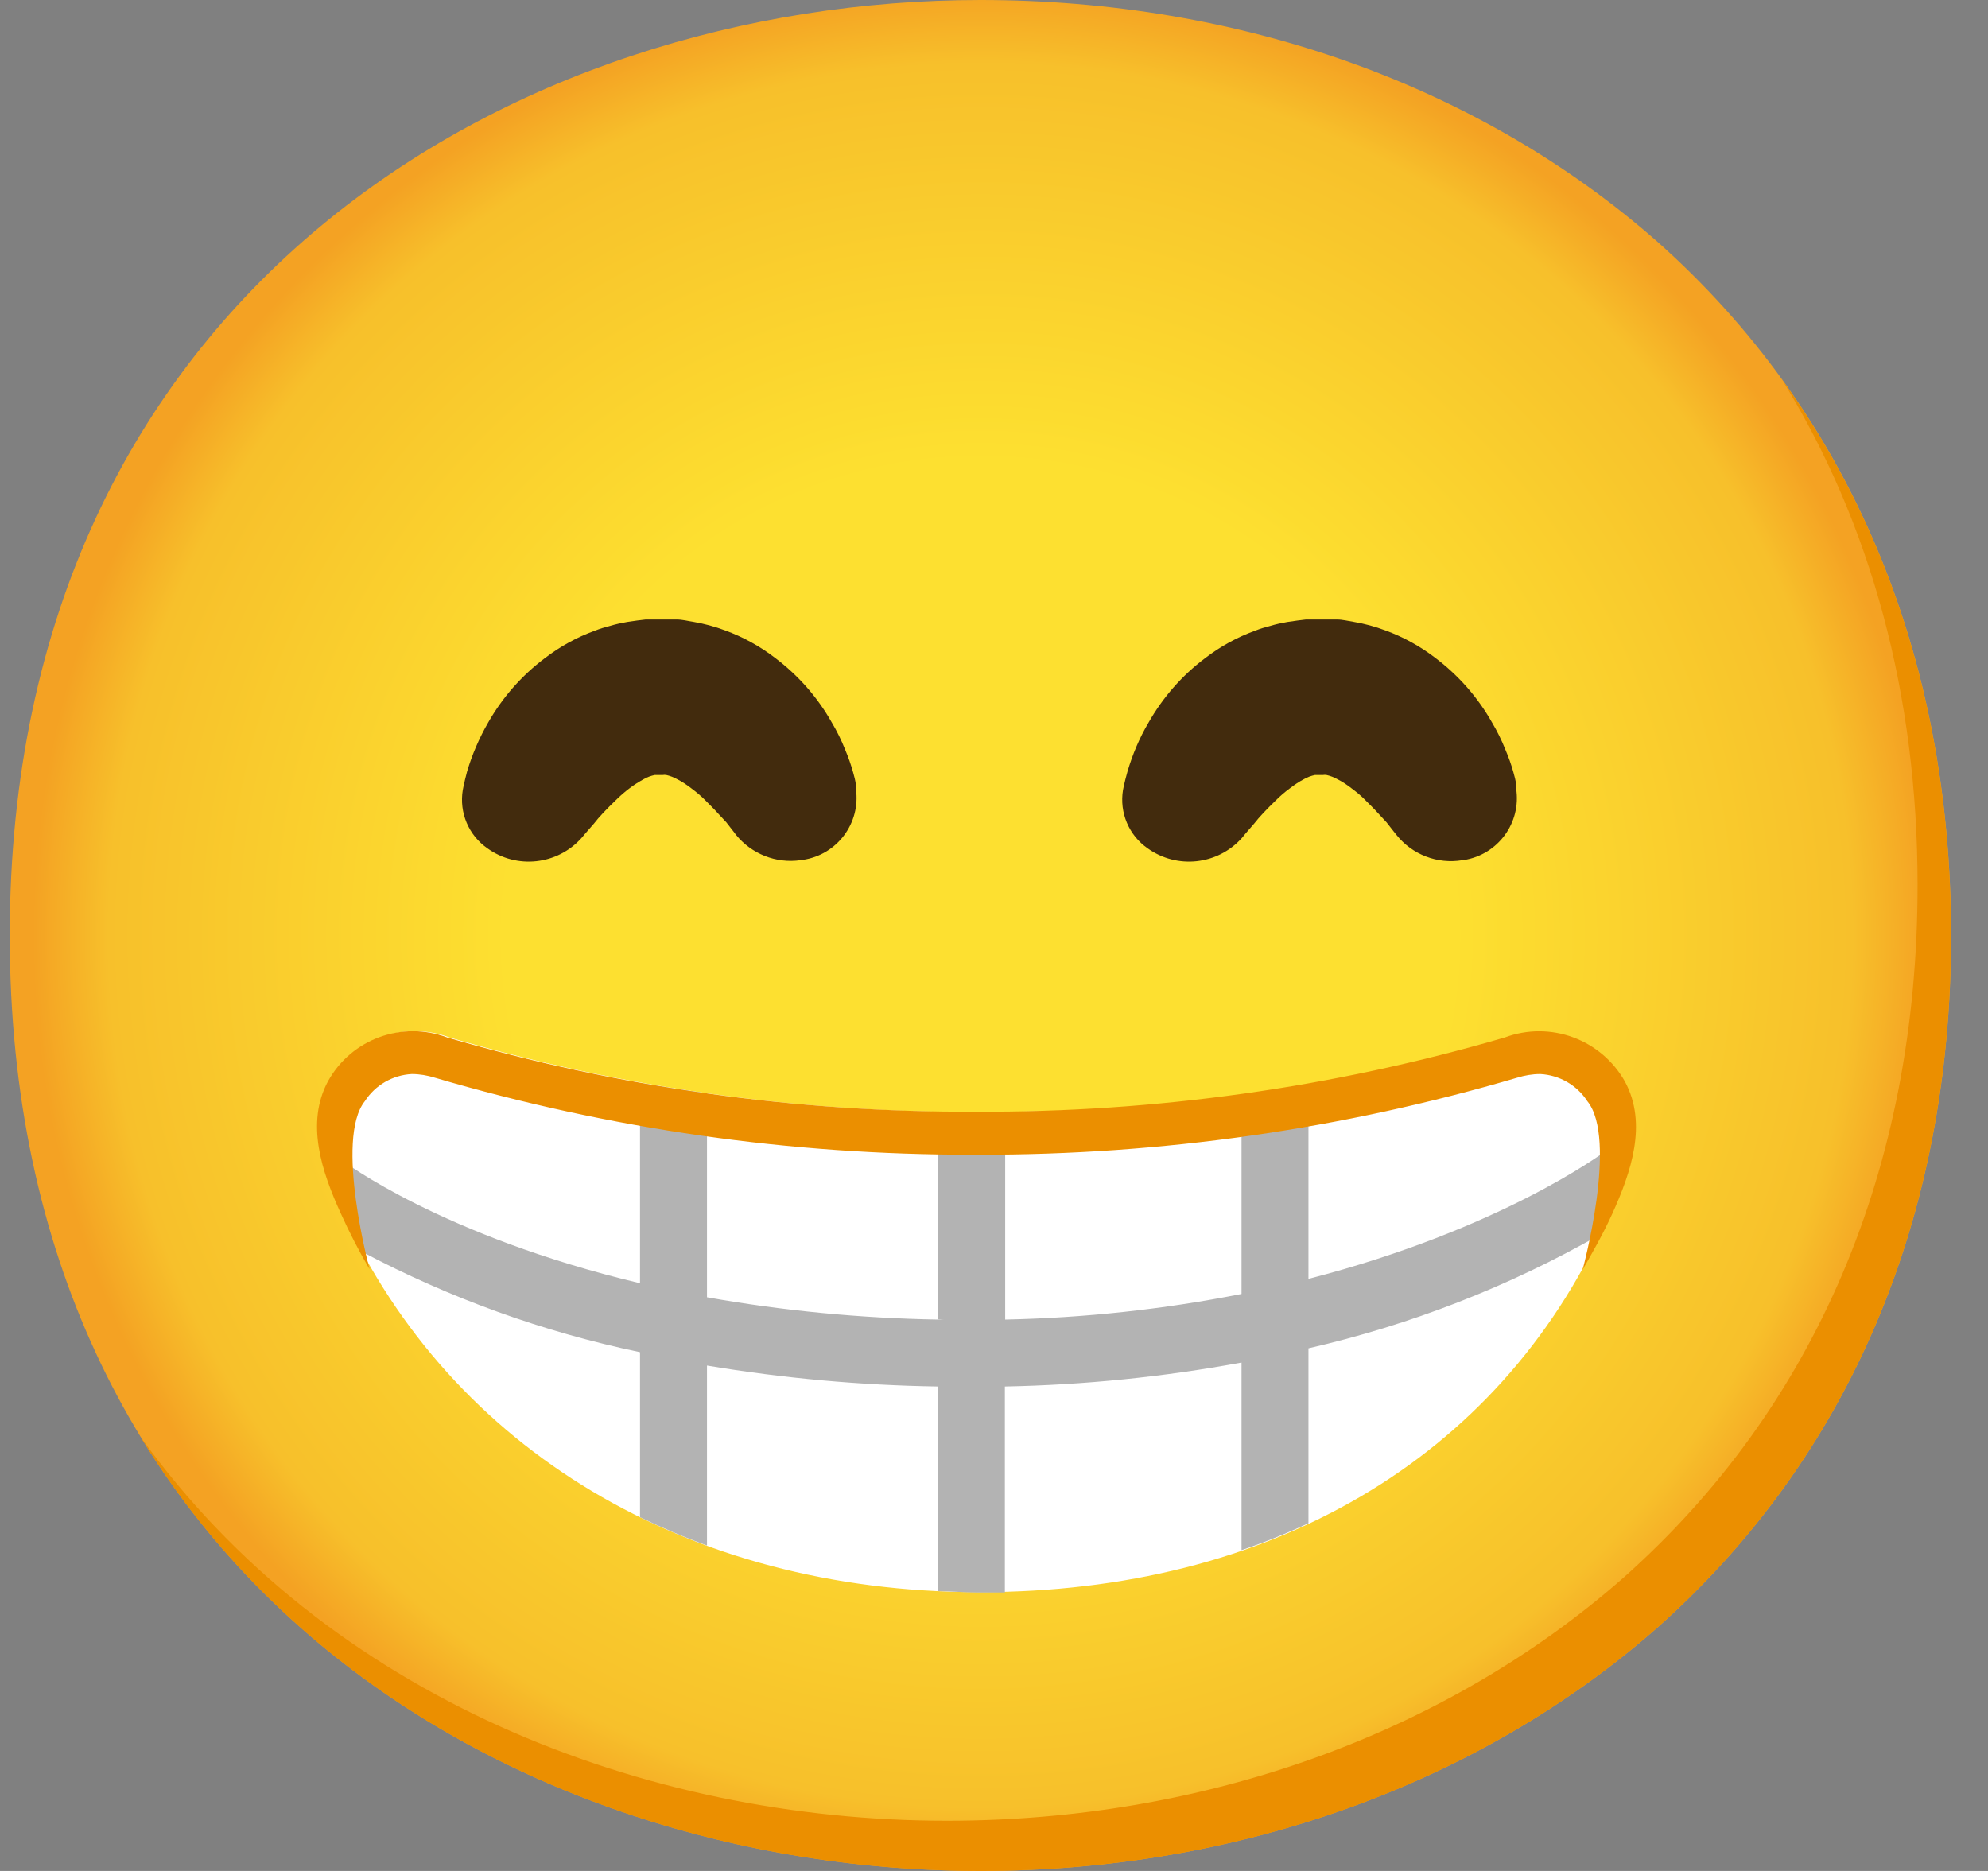<svg width="51" height="48" viewBox="0 0 51 48" fill="none" xmlns="http://www.w3.org/2000/svg">
<rect x="0" y="0" width="51" height="48" fill="#808080" stroke="none"/>
<path d="M25.152 48C13.173 48 0.25 40.487 0.25 24C0.25 7.513 13.173 0 25.152 0C31.806 0 37.946 2.19 42.497 6.182C47.434 10.562 50.053 16.744 50.053 24C50.053 31.256 47.434 37.395 42.497 41.775C37.946 45.767 31.763 48 25.152 48Z" fill="url(#paint0_radial_5510_43143)"/>
<path d="M45.711 9.733C47.999 13.426 49.193 17.822 49.193 22.712C49.193 29.968 46.574 36.108 41.636 40.487C37.085 44.48 30.903 46.712 24.291 46.712C16.537 46.712 8.405 43.557 3.605 36.863C8.225 44.445 16.915 48 25.15 48C31.762 48 37.944 45.768 42.495 41.775C47.432 37.396 50.051 31.256 50.051 24C50.051 18.53 48.562 13.67 45.711 9.733Z" fill="#EB8F00"/>
<path d="M41.508 27.997C40.907 26.915 39.602 26.439 38.442 26.881C34.578 28.083 29.856 28.525 25.099 28.529C20.509 28.547 15.941 27.907 11.536 26.619C10.377 26.177 9.071 26.653 8.47 27.735C7.886 28.813 8.312 30.062 8.801 31.14C11.583 37.202 17.637 40.826 25.064 40.847H25.133C32.56 40.847 38.417 37.455 41.177 31.402C41.667 30.324 42.092 29.075 41.508 27.997Z" fill="white"/>
<path d="M18.883 21.42L18.818 21.334L18.634 21.098L18.406 20.853C18.312 20.746 18.2 20.642 18.093 20.531C17.985 20.419 17.852 20.312 17.732 20.222C17.62 20.136 17.5 20.054 17.371 19.99C17.285 19.943 17.191 19.904 17.092 19.883C17.062 19.878 17.032 19.878 17.002 19.883C17.002 19.883 16.976 19.883 16.963 19.883H16.929H17.045H16.809C16.745 19.883 16.788 19.883 16.809 19.883H16.843H16.796C16.697 19.904 16.603 19.938 16.513 19.99C16.388 20.059 16.264 20.136 16.152 20.222C16.028 20.316 15.907 20.419 15.796 20.531C15.568 20.75 15.366 20.96 15.238 21.128L15.014 21.385L14.916 21.501C14.297 22.192 13.254 22.304 12.503 21.763C12.022 21.428 11.777 20.849 11.872 20.269C11.872 20.269 11.902 20.097 11.983 19.792C12.112 19.359 12.292 18.938 12.52 18.543C12.885 17.899 13.379 17.337 13.971 16.89C14.362 16.59 14.795 16.349 15.259 16.182C15.388 16.13 15.521 16.091 15.654 16.057C15.796 16.014 15.937 15.984 16.083 15.958L16.345 15.92L16.564 15.894H16.8H17.14H17.358C17.505 15.894 17.646 15.933 17.788 15.954C18.063 16.001 18.337 16.074 18.599 16.173C19.063 16.341 19.497 16.581 19.887 16.881C20.48 17.328 20.974 17.89 21.338 18.535C21.472 18.758 21.587 18.994 21.682 19.234C21.764 19.427 21.832 19.621 21.888 19.823C21.918 19.925 21.944 20.029 21.957 20.132V20.239C22.085 21.115 21.476 21.93 20.6 22.059C20.579 22.064 20.557 22.064 20.536 22.068C19.909 22.158 19.282 21.909 18.883 21.42Z" fill="#422B0D"/>
<path d="M35.825 21.42L35.756 21.334L35.571 21.098L35.344 20.853C35.249 20.746 35.138 20.642 35.03 20.531C34.923 20.419 34.79 20.312 34.669 20.222C34.558 20.136 34.438 20.054 34.309 19.99C34.223 19.943 34.129 19.904 34.03 19.883C34 19.878 33.97 19.878 33.94 19.883C33.94 19.883 33.914 19.883 33.901 19.883H33.867H33.983H33.746C33.682 19.883 33.725 19.883 33.746 19.883H33.781H33.734C33.635 19.904 33.54 19.938 33.45 19.99C33.326 20.054 33.206 20.136 33.094 20.222C32.965 20.316 32.845 20.419 32.733 20.531C32.506 20.75 32.304 20.96 32.175 21.128L31.952 21.385L31.857 21.501C31.235 22.192 30.196 22.304 29.44 21.763C28.959 21.428 28.715 20.849 28.809 20.269C28.809 20.269 28.839 20.097 28.925 19.792C29.054 19.355 29.23 18.934 29.462 18.543C29.827 17.899 30.316 17.337 30.909 16.89C31.299 16.59 31.733 16.349 32.197 16.182C32.325 16.13 32.459 16.091 32.592 16.057C32.733 16.014 32.875 15.984 33.021 15.958L33.287 15.92L33.502 15.894H33.738H34.077H34.296C34.442 15.894 34.584 15.933 34.725 15.954C35.004 16.001 35.275 16.074 35.537 16.173C36.001 16.341 36.434 16.581 36.825 16.881C37.417 17.328 37.911 17.89 38.276 18.535C38.409 18.758 38.525 18.994 38.62 19.234C38.701 19.423 38.77 19.616 38.825 19.814C38.856 19.917 38.881 20.02 38.894 20.123V20.23C39.032 21.106 38.431 21.926 37.555 22.064C37.542 22.064 37.529 22.068 37.516 22.068C36.876 22.175 36.228 21.926 35.825 21.42Z" fill="#422B0D"/>
<path d="M41.162 29.552C41.123 29.577 38.5 31.539 33.567 32.81V27.959C33.005 28.045 32.429 28.118 31.85 28.182V33.197C29.853 33.592 27.822 33.811 25.787 33.854V28.521H25.109C24.761 28.521 24.418 28.521 24.07 28.521V33.854C24.255 33.858 24.255 33.862 24.07 33.862L24.061 33.854C22.073 33.819 20.094 33.63 18.137 33.282V28.049C17.553 27.972 16.982 27.881 16.419 27.783V32.922C11.344 31.715 8.794 29.788 8.76 29.758C8.618 29.646 8.442 29.582 8.262 29.577C8.382 30.118 8.562 30.646 8.803 31.149C8.953 31.479 9.116 31.797 9.288 32.115C11.533 33.304 13.933 34.171 16.419 34.691V34.699V38.924C16.977 39.194 17.553 39.439 18.137 39.65V35.034C20.094 35.361 22.078 35.541 24.061 35.571L24.07 35.58C24.066 35.58 24.066 35.58 24.061 35.58V40.822C24.392 40.822 24.727 40.856 25.066 40.856H25.135H25.779V35.571C27.814 35.532 29.845 35.326 31.85 34.957V39.77C32.434 39.572 33.009 39.34 33.567 39.079V34.592C36.186 33.991 38.706 33.008 41.042 31.677C41.085 31.582 41.136 31.497 41.179 31.402C41.492 30.767 41.699 30.084 41.78 29.38C41.561 29.354 41.338 29.419 41.162 29.552Z" fill="#B3B3B3"/>
<path d="M41.686 27.748C41.076 26.662 39.767 26.181 38.599 26.619C34.194 27.903 29.626 28.543 25.041 28.521C20.451 28.543 15.883 27.903 11.478 26.619C10.323 26.181 9.018 26.653 8.417 27.735C7.833 28.813 8.254 30.062 8.747 31.14C8.966 31.625 9.211 32.102 9.481 32.561C9.481 32.561 8.58 29.221 9.361 28.25C9.627 27.838 10.074 27.581 10.563 27.555C10.765 27.555 10.963 27.589 11.156 27.649C15.638 28.968 20.288 29.633 24.963 29.624H25.114C29.789 29.633 34.439 28.968 38.921 27.649C39.114 27.589 39.312 27.555 39.514 27.555C40.003 27.581 40.454 27.838 40.72 28.25C41.514 29.221 40.6 32.574 40.6 32.574C40.866 32.115 41.132 31.642 41.355 31.153C41.845 30.075 42.27 28.83 41.686 27.748Z" fill="#EB8F00"/>
<defs>
<radialGradient id="paint0_radial_5510_43143" cx="0" cy="0" r="1" gradientUnits="userSpaceOnUse" gradientTransform="translate(25.152 24) scale(24.455 24.455)">
<stop offset="0.5" stop-color="#FDE030"/>
<stop offset="0.92" stop-color="#F7C02B"/>
<stop offset="1" stop-color="#F4A223"/>
</radialGradient>
</defs>
</svg>
